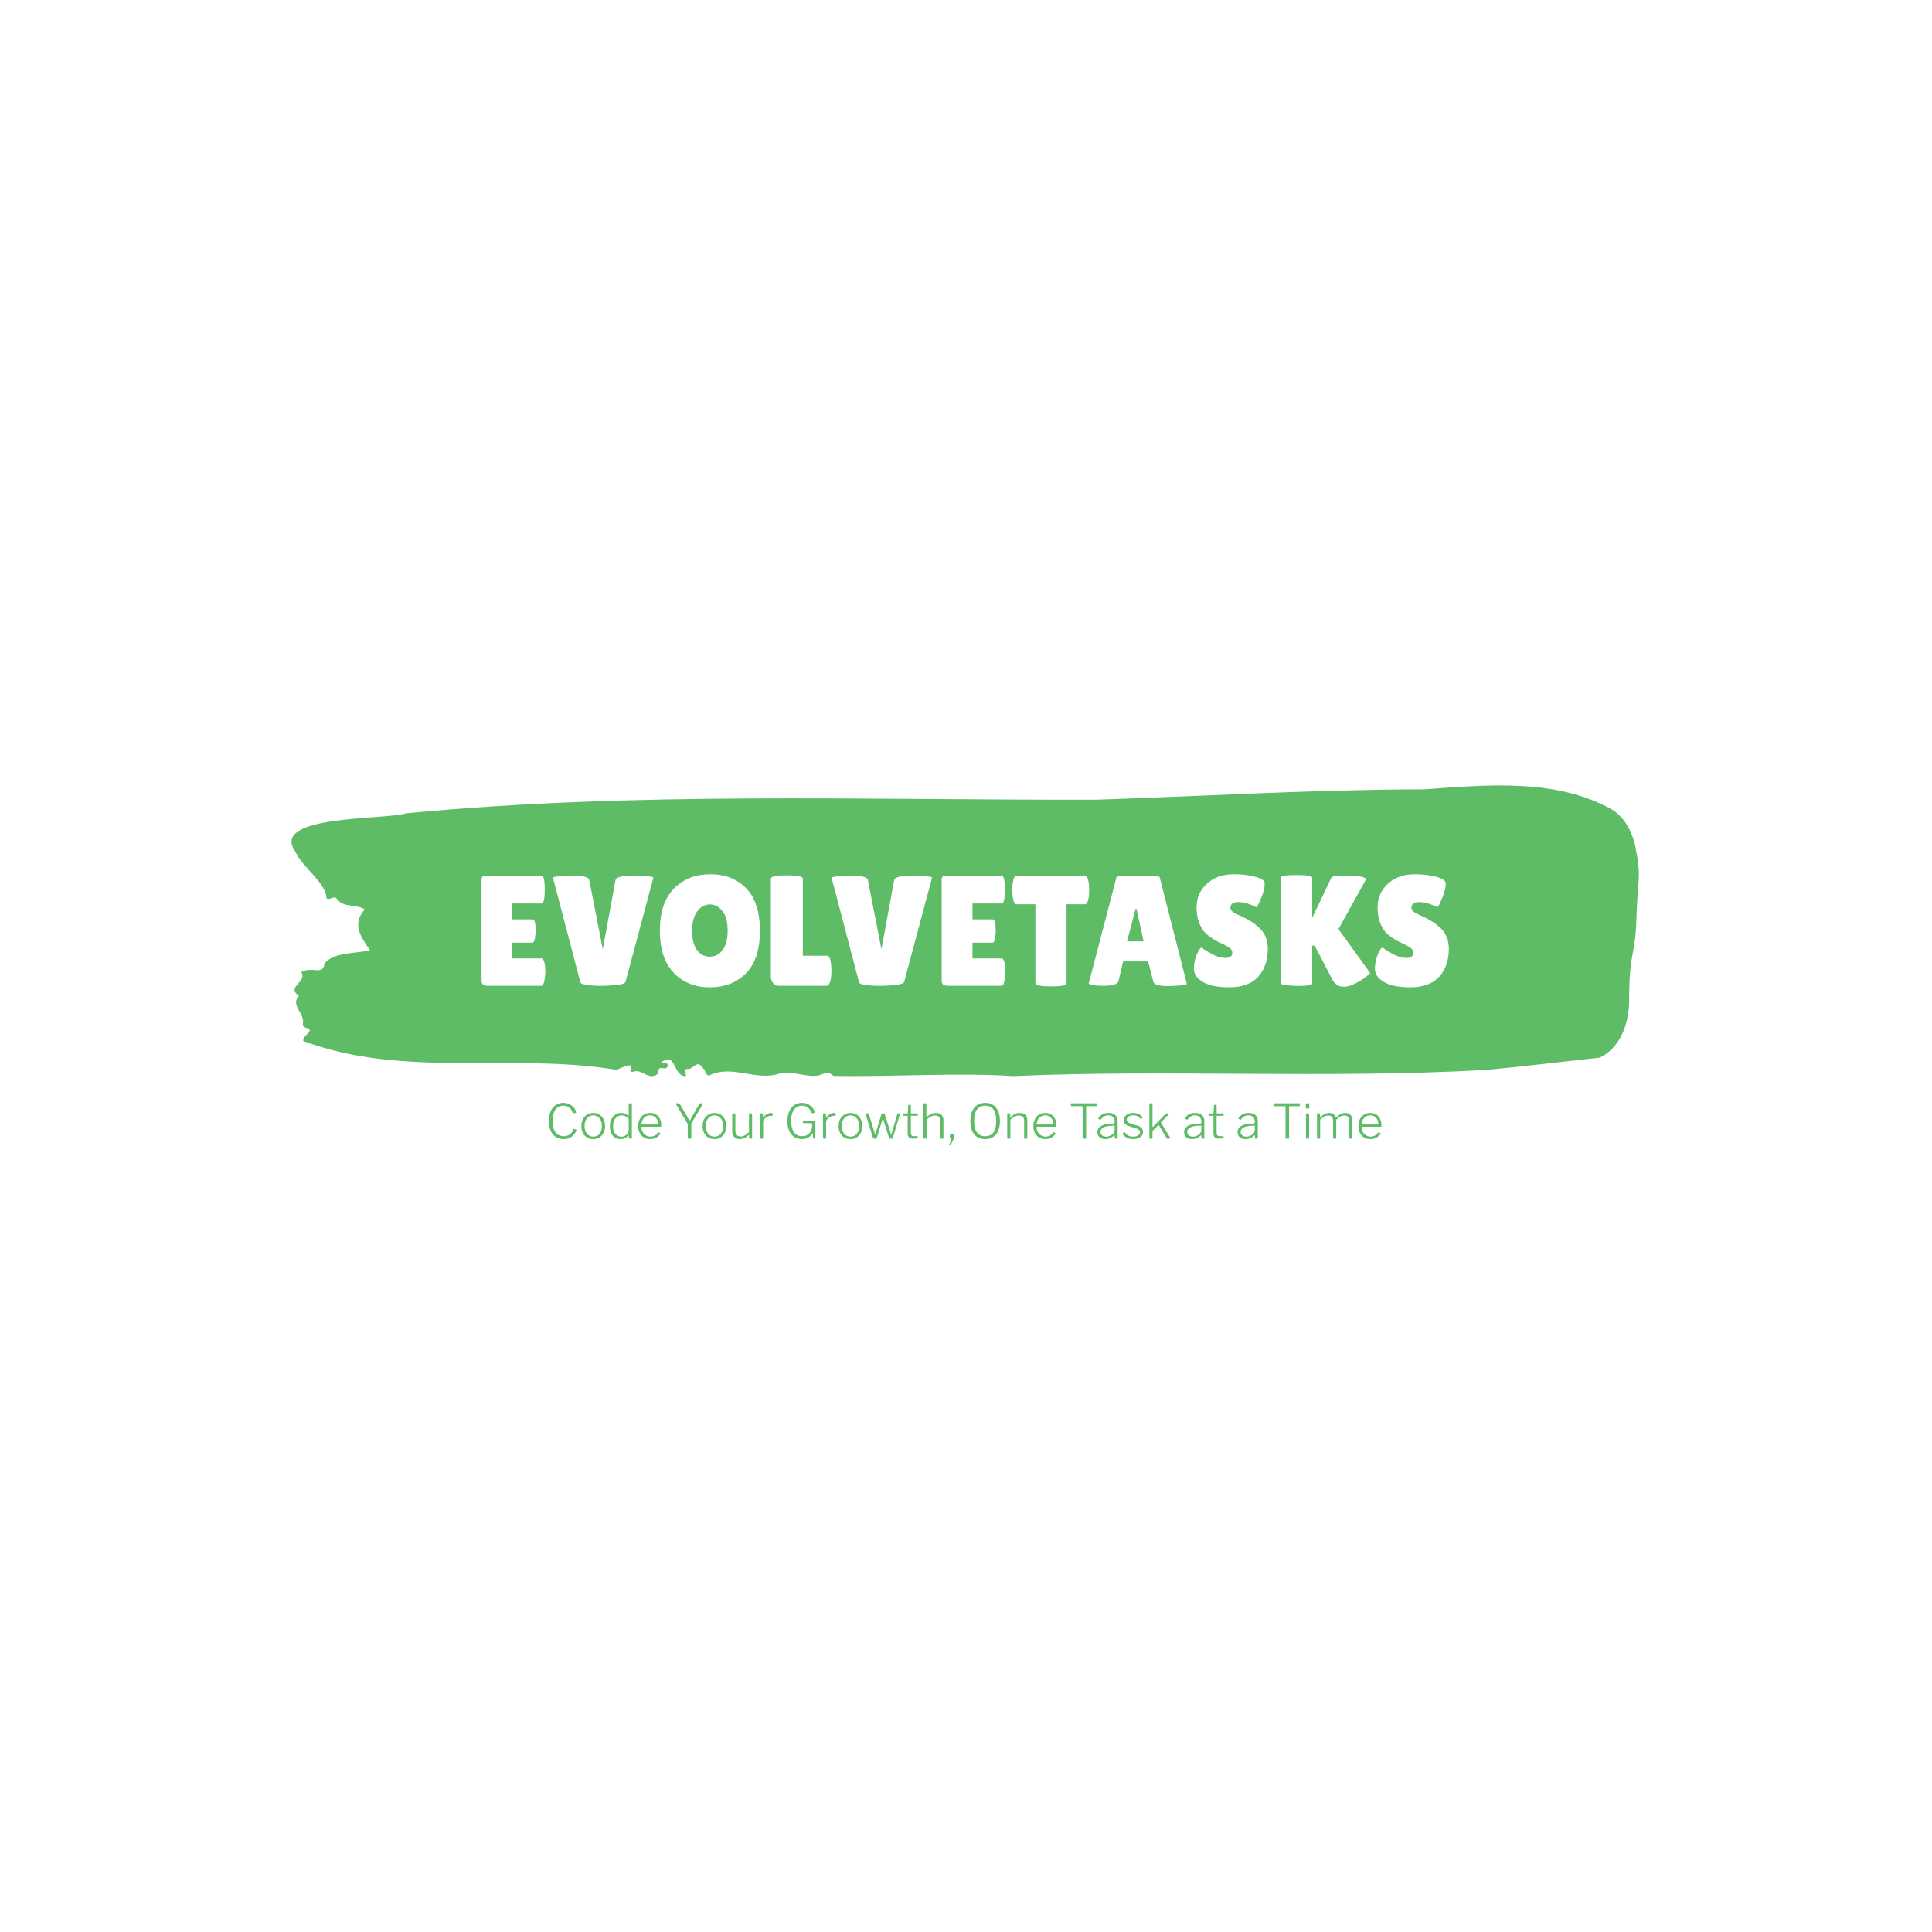 <svg xmlns="http://www.w3.org/2000/svg" version="1.1" xmlns:xlink="http://www.w3.org/1999/xlink" xmlns:svgjs="http://svgjs.dev/svgjs" width="1000" height="1000" viewBox="0 0 1000 1000"><rect width="1000" height="1000" fill="#ffffff"></rect><g transform="matrix(0.7,0,0,0.7,149.576,406.214)"><svg viewBox="0 0 396 106" data-background-color="#ffffff" preserveAspectRatio="xMidYMid meet" height="267" width="1000" xmlns="http://www.w3.org/2000/svg" xmlns:xlink="http://www.w3.org/1999/xlink"><g id="tight-bounds" transform="matrix(1,0,0,1,0.24,0.191)"><svg viewBox="0 0 395.52 105.618" height="105.618" width="395.52"><g><svg viewBox="0 0 395.52 105.618" height="105.618" width="395.52"><g><svg viewBox="0 0 395.52 105.618" height="105.618" width="395.52"><g id="textblocktransform"><svg viewBox="0 0 395.52 105.618" height="105.618" width="395.52" id="textblock"><g><svg viewBox="0 0 395.52 85.332" height="85.332" width="395.52"><path d="M394.594 18.302C392.735 9.445 387.435 6.982 387.435 6.982 371.165-2.141 350.86-0.175 332.619 1.136 300.414 1.19 268.339 3.138 236.208 4.183 168.767 4.343 100.749 1.721 33.643 8.187 27.339 10.171-6.54 8.577 1.121 19.436 3.129 23.953 10.456 28.967 10.232 33.112 11.236 33.838 12.631 32.173 13.226 33.218 15.309 36.035 18.711 34.706 21.501 36.371 17.614 40.818 20.403 44.52 23.062 48.4 18.377 49.41 12.371 48.931 9.675 52.279 9.396 54.706 7.89 54.246 6.235 54.139 5.026 54.069 2.59 54.334 2.999 55.096 4.394 57.7-1.594 59.206 2.162 61.757-0.422 64.52 3.948 66.912 3.353 69.906 3.278 70.508 3.687 71.022 4.338 71.164 7.22 71.925 3.018 73.413 3.464 75.025 33.029 86.044 65.104 78.427 95.394 83.493 103.259 79.95 97.346 84.751 100.489 84.007 102.943 83.139 104.728 86.735 107.499 84.698 107.927 84.113 107.276 82.731 108.8 82.997 109.6 83.139 110.307 83.103 110.418 82.289 110.586 81.066 109.117 81.828 108.726 81.19 112.947 77.966 111.906 85.637 115.866 85.318 115.68 84.379 114.528 83.033 116.889 83.21 119.232 81.863 119.306 80.747 121.389 83.777 121.463 84.432 121.835 84.893 122.43 85.212 128.938 81.917 135.409 86.381 142.233 84.893 146.417 83.263 150.433 85.778 154.672 85.158 156.16 84.662 157.666 83.777 159.098 85.265 176.632 85.584 195.319 84.255 211.943 85.318 256.364 83.334 303.835 86.133 350.674 83.511 361.719 82.501 373.192 81.066 383.958 79.915 383.958 79.915 392.679 76.761 392.679 62.59S394.538 50.189 394.817 38.905C395.096 27.62 396.398 27.16 394.538 18.302Z" opacity="1" fill="#5ebc67" data-fill-palette-color="tertiary"></path><g transform="matrix(1,0,0,1,55.768,26.069)"><svg width="283.983" viewBox="2.5 -35.45 307.53 35.95" height="33.195" data-palette-color="#ffffff"><path d="M12.3-21.1L18.75-21.1Q19.7-21.1 19.7-17.6L19.7-17.6Q19.7-16.55 19.48-15.13 19.25-13.7 18.65-13.7L18.65-13.7 12.3-13.7 12.3-8.7 21.5-8.7Q22.35-8.7 22.65-6.5L22.65-6.5Q22.8-5.55 22.8-4.48 22.8-3.4 22.5-1.7 22.2 0 21.5 0L21.5 0 4.4 0Q2.5 0 2.5-1.55L2.5-1.55 2.5-33.7Q2.5-35 3.65-35L3.65-35 21.55-35Q22.6-35 22.6-30.58 22.6-26.15 21.55-26.15L21.55-26.15 12.3-26.15 12.3-21.1ZM33.95-1.05L25.2-34.35Q25.2-34.6 27.37-34.83 29.55-35.05 30.95-35.05L30.95-35.05Q36.5-35.05 36.75-33.6L36.75-33.6 41.05-11.6 45.1-33.6Q45.4-35.05 51.3-35.05L51.3-35.05Q52.75-35.05 54.95-34.85 57.15-34.65 57.15-34.4L57.15-34.4 48.3-1.3Q48.1-0.5 45.35-0.25L45.35-0.25Q41.1 0.2 37.62-0.08 34.15-0.35 33.95-1.05L33.95-1.05ZM75.07 0.5Q68.05 0.5 63.62-4.1 59.2-8.7 59.2-17.53 59.2-26.35 63.67-30.9 68.15-35.45 75.22-35.45 82.3-35.45 86.65-30.98 91-26.5 91-17.43 91-8.35 86.55-3.93 82.1 0.5 75.07 0.5ZM75.1-25.85Q72.7-25.85 71.07-23.65 69.45-21.45 69.45-17.48 69.45-13.5 71-11.38 72.55-9.25 75.07-9.25 77.6-9.25 79.17-11.4 80.75-13.55 80.75-17.55 80.75-21.55 79.12-23.7 77.5-25.85 75.1-25.85ZM94.49-2.95L94.49-2.95 94.49-34.05Q94.49-35.1 99.57-35.1 104.64-35.1 104.64-34.05L104.64-34.05 104.64-9.55 112.34-9.55Q113.24-9.55 113.59-7.2L113.59-7.2Q113.74-6.05 113.74-4.85 113.74-3.65 113.59-2.4L113.59-2.4Q113.19 0 112.29 0L112.29 0 96.89 0Q95.79 0 95.14-0.9 94.49-1.8 94.49-2.95ZM122.54-1.05L113.79-34.35Q113.79-34.6 115.97-34.83 118.14-35.05 119.54-35.05L119.54-35.05Q125.09-35.05 125.34-33.6L125.34-33.6 129.64-11.6 133.69-33.6Q133.99-35.05 139.89-35.05L139.89-35.05Q141.34-35.05 143.54-34.85 145.74-34.65 145.74-34.4L145.74-34.4 136.89-1.3Q136.69-0.5 133.94-0.25L133.94-0.25Q129.69 0.2 126.22-0.08 122.74-0.35 122.54-1.05L122.54-1.05ZM158.59-21.1L165.04-21.1Q165.99-21.1 165.99-17.6L165.99-17.6Q165.99-16.55 165.76-15.13 165.54-13.7 164.94-13.7L164.94-13.7 158.59-13.7 158.59-8.7 167.79-8.7Q168.64-8.7 168.94-6.5L168.94-6.5Q169.09-5.55 169.09-4.48 169.09-3.4 168.79-1.7 168.49 0 167.79 0L167.79 0 150.69 0Q148.79 0 148.79-1.55L148.79-1.55 148.79-33.7Q148.79-35 149.94-35L149.94-35 167.84-35Q168.89-35 168.89-30.58 168.89-26.15 167.84-26.15L167.84-26.15 158.59-26.15 158.59-21.1ZM188.49-25.9L188.49-0.8Q188.49 0.2 183.54 0.2 178.59 0.2 178.59-0.8L178.59-0.8 178.59-25.9 172.59-25.9Q171.74-25.9 171.39-28.2L171.39-28.2Q171.24-29.3 171.24-30.45 171.24-31.6 171.39-32.7L171.39-32.7Q171.74-35 172.59-35L172.59-35 194.34-35Q195.19-35 195.54-32.7L195.54-32.7Q195.69-31.6 195.69-30.45 195.69-29.3 195.54-28.2L195.54-28.2Q195.19-25.9 194.34-25.9L194.34-25.9 188.49-25.9ZM220.78 0.1L220.78 0.1Q216.43 0.1 216.08-1.3L216.08-1.3 214.43-7.75 206.48-7.75 205.03-1.55Q204.73 0 200.23 0L200.23 0Q197.83 0 196.68-0.28 195.53-0.55 195.53-0.7L195.53-0.7 204.38-34.55Q204.38-34.95 211.23-34.95 218.08-34.95 218.08-34.55L218.08-34.55 226.73-0.65Q226.73-0.3 224.43-0.1 222.13 0.1 220.78 0.1ZM210.43-24.45L207.73-14.1 212.98-14.1 210.73-24.45 210.43-24.45ZM231.33-12.2L231.33-12.2Q232.28-11.45 234.61-10.15 236.93-8.85 239.06-8.85 241.18-8.85 241.18-10.5L241.18-10.5Q241.18-11.25 240.58-11.83 239.98-12.4 238.38-13.15 236.78-13.9 235.98-14.33 235.18-14.75 233.86-15.73 232.53-16.7 231.83-17.75L231.83-17.75Q229.83-20.6 229.83-25 229.83-29.4 233.11-32.43 236.38-35.45 241.68-35.45L241.68-35.45Q245.28-35.45 248.33-34.68 251.38-33.9 251.48-32.65L251.48-32.65Q251.48-32.5 251.48-32.35L251.48-32.35Q251.48-30.6 250.38-27.93 249.28-25.25 248.83-24.95L248.83-24.95Q245.63-26.6 243.11-26.6 240.58-26.6 240.58-24.8L240.58-24.8Q240.58-23.7 242.43-22.85L242.43-22.85Q242.83-22.65 243.58-22.3 244.33-21.95 245.31-21.48 246.28-21 247.41-20.28 248.53-19.55 249.83-18.35L249.83-18.35Q252.48-15.85 252.48-11.75L252.48-11.75Q252.48-6.4 249.53-3 246.58 0.4 240.43 0.5L240.43 0.5Q237.43 0.5 235.01 0 232.58-0.5 230.78-1.95 228.98-3.4 228.98-5.45 228.98-7.5 229.73-9.53 230.48-11.55 231.33-12.2ZM266.58-12.75L266.58-0.7Q266.58 0.05 261.88 0.05L261.88 0.05 259.08-0.1Q256.58-0.3 256.58-0.8L256.58-0.8 256.58-34.35Q256.58-35.2 261.58-35.2 266.58-35.2 266.58-34.35L266.58-34.35 266.58-21.55 272.68-34.35Q273.03-35.05 276.68-35.05L276.68-35.05Q283.33-35.05 283.68-33.9L283.68-33.9Q283.68-33.8 283.63-33.7L283.63-33.7 274.93-18 285.03-4.05Q285.03-3.95 284.08-3.2L284.08-3.2Q281.78-1.2 278.68-0.05L278.68-0.05Q277.73 0.3 276.78 0.3L276.78 0.3 275.58 0.2Q273.98-0.2 273.08-1.85L273.08-1.85 267.38-12.75 266.58-12.75ZM288.88-12.2L288.88-12.2Q289.83-11.45 292.15-10.15 294.48-8.85 296.6-8.85 298.73-8.85 298.73-10.5L298.73-10.5Q298.73-11.25 298.13-11.83 297.53-12.4 295.93-13.15 294.33-13.9 293.53-14.33 292.73-14.75 291.4-15.73 290.08-16.7 289.38-17.75L289.38-17.75Q287.38-20.6 287.38-25 287.38-29.4 290.65-32.43 293.93-35.45 299.23-35.45L299.23-35.45Q302.83-35.45 305.88-34.68 308.93-33.9 309.03-32.65L309.03-32.65Q309.03-32.5 309.03-32.35L309.03-32.35Q309.03-30.6 307.93-27.93 306.83-25.25 306.38-24.95L306.38-24.95Q303.18-26.6 300.65-26.6 298.13-26.6 298.13-24.8L298.13-24.8Q298.13-23.7 299.98-22.85L299.98-22.85Q300.38-22.65 301.13-22.3 301.88-21.95 302.85-21.48 303.83-21 304.95-20.28 306.08-19.55 307.38-18.35L307.38-18.35Q310.03-15.85 310.03-11.75L310.03-11.75Q310.03-6.4 307.08-3 304.13 0.4 297.98 0.5L297.98 0.5Q294.98 0.5 292.55 0 290.13-0.5 288.33-1.95 286.53-3.4 286.53-5.45 286.53-7.5 287.28-9.53 288.03-11.55 288.88-12.2Z" opacity="1" transform="matrix(1,0,0,1,0,0)" fill="#ffffff" class="wordmark-text-0" data-fill-palette-color="quaternary" id="text-0"></path></svg></g></svg></g><g transform="matrix(1,0,0,1,75.544,93.169)"><svg viewBox="0 0 244.431 12.449" height="12.449" width="244.431"><g transform="matrix(1,0,0,1,0,0)"><svg width="244.431" viewBox="3.5 -37.6 874.61 44.55" height="12.449" data-palette-color="#5ebc67"><path d="M18.85-37.6L18.85-37.6Q21.25-37.6 23.53-36.8 25.8-36 27.63-34.6 29.45-33.2 30.63-31.38 31.8-29.55 32.05-27.5L32.05-27.5Q32.1-27.2 32.05-27.08 32-26.95 31.7-26.95L31.7-26.95 28.8-26.7Q28.6-26.65 28.5-26.78 28.4-26.9 28.35-27.15L28.35-27.15Q27.55-30.45 25.05-32.52 22.55-34.6 18.95-34.6L18.95-34.6Q13.4-34.6 10.43-30.53 7.45-26.45 7.45-18.45L7.45-18.45Q7.45-10.7 10.4-6.65 13.35-2.6 19.3-2.6L19.3-2.6Q22.95-2.6 25.4-4.38 27.85-6.15 29.35-10L29.35-10Q29.45-10.2 29.8-10.15L29.8-10.15 32.25-9.5Q32.35-9.45 32.43-9.35 32.5-9.25 32.45-8.95L32.45-8.95Q32-7.45 31.15-6.05 30.3-4.65 29.1-3.45 27.9-2.25 26.35-1.35 24.8-0.45 22.98 0.03 21.15 0.5 19.05 0.5L19.05 0.5Q14.2 0.5 10.7-1.78 7.2-4.05 5.35-8.3 3.5-12.55 3.5-18.5L3.5-18.5Q3.5-24.5 5.35-28.78 7.2-33.05 10.63-35.33 14.05-37.6 18.85-37.6L18.85-37.6ZM50.05 0.5L50.05 0.5Q46.35 0.5 43.52-1.23 40.7-2.95 39.15-6.03 37.6-9.1 37.6-13.1L37.6-13.1Q37.6-17.2 39.17-20.33 40.75-23.45 43.57-25.23 46.4-27 50.1-27L50.1-27Q53.85-27 56.62-25.25 59.4-23.5 60.95-20.38 62.5-17.25 62.5-13.2L62.5-13.2Q62.5-9.15 60.92-6.08 59.35-3 56.57-1.25 53.8 0.5 50.05 0.5L50.05 0.5ZM50.15-2.15L50.15-2.15Q52.95-2.15 54.95-3.5 56.95-4.85 58.02-7.35 59.1-9.85 59.1-13.2L59.1-13.2Q59.1-16.6 58-19.13 56.9-21.65 54.87-23.03 52.85-24.4 50.1-24.4L50.1-24.4Q47.35-24.4 45.3-23.03 43.25-21.65 42.12-19.13 41-16.6 41-13.2L41-13.2Q41-9.85 42.12-7.35 43.25-4.85 45.3-3.5 47.35-2.15 50.15-2.15L50.15-2.15ZM88.09 0L88.09 0Q87.8 0 87.62-0.18 87.45-0.35 87.45-0.65L87.45-0.65 87.45-2.95Q87.45-3.35 87.3-3.4 87.15-3.45 86.84-3.15L86.84-3.15Q86.34-2.65 85.34-1.78 84.34-0.9 82.75-0.2 81.15 0.5 78.84 0.5L78.84 0.5Q75.7 0.5 73.15-0.98 70.59-2.45 69.07-5.43 67.55-8.4 67.55-12.8L67.55-12.8Q67.55-17.05 69.05-20.23 70.55-23.4 73.25-25.2 75.95-27 79.45-27L79.45-27Q82.05-27 83.72-26.15 85.4-25.3 86.59-24.3L86.59-24.3Q87.05-23.95 87.2-24.05 87.34-24.15 87.34-24.65L87.34-24.65 87.34-36.5Q87.34-37.1 87.9-37.1L87.9-37.1 90.15-37.1Q90.65-37.1 90.65-36.55L90.65-36.55 90.65-0.7Q90.65-0.3 90.5-0.15 90.34 0 89.95 0L89.95 0 88.09 0ZM87.34-20.9L87.34-20.9Q85.65-22.55 83.92-23.48 82.2-24.4 80.09-24.4L80.09-24.4Q77.45-24.4 75.37-23.08 73.3-21.75 72.12-19.2 70.95-16.65 70.95-13L70.95-13Q70.95-9.2 72.17-6.78 73.4-4.35 75.4-3.2 77.4-2.05 79.75-2.05L79.75-2.05Q81.9-2.05 83.62-3.1 85.34-4.15 86.34-5.65 87.34-7.15 87.34-8.55L87.34-8.55 87.34-20.9ZM100.74-11.75L100.74-11.75Q100.74-9.2 101.99-7 103.24-4.8 105.32-3.48 107.39-2.15 109.99-2.15L109.99-2.15Q112.74-2.15 114.77-3.25 116.79-4.35 118.19-6.5L118.19-6.5Q118.34-6.75 118.49-6.78 118.64-6.8 118.84-6.7L118.84-6.7 120.54-5.75Q120.94-5.55 120.59-5.15L120.59-5.15Q119.34-3.25 117.77-2 116.19-0.75 114.19-0.13 112.19 0.5 109.79 0.5L109.79 0.5Q106.09 0.5 103.29-1.2 100.49-2.9 98.89-5.98 97.29-9.05 97.29-13L97.29-13Q97.29-17.4 98.94-20.5 100.59-23.6 103.39-25.3 106.19-27 109.74-27L109.74-27Q113.34-27 115.99-25.4 118.64-23.8 120.09-20.8 121.54-17.8 121.54-13.55L121.54-13.55Q121.54-13.2 121.47-12.85 121.39-12.5 120.84-12.5L120.84-12.5 101.09-12.5Q100.94-12.5 100.84-12.28 100.74-12.05 100.74-11.75L100.74-11.75ZM100.79-14.85L117.34-14.85Q117.89-14.85 118.04-15 118.19-15.15 118.19-15.55L118.19-15.55Q118.19-17.95 117.17-19.98 116.14-22 114.27-23.23 112.39-24.45 109.79-24.45L109.79-24.45Q106.84-24.45 104.84-23.03 102.84-21.6 101.82-19.4 100.79-17.2 100.79-14.85L100.79-14.85ZM164.94-37.1L164.94-37.1Q165.24-37.1 165.34-36.93 165.44-36.75 165.29-36.45L165.29-36.45 153.39-16.4Q153.19-16.15 153.16-15.9 153.14-15.65 153.14-15.05L153.14-15.05 153.14-0.8Q153.14 0 152.24 0L152.24 0 150.09 0Q149.64 0 149.49-0.18 149.34-0.35 149.34-0.65L149.34-0.65 149.34-14.7Q149.34-15.15 149.26-15.38 149.19-15.6 149.04-15.9L149.04-15.9 136.89-36.35Q136.74-36.7 136.86-36.9 136.99-37.1 137.39-37.1L137.39-37.1 139.99-37.1Q140.39-37.1 140.56-36.98 140.74-36.85 140.94-36.55L140.94-36.55 150.74-19.8Q151.04-19.2 151.31-19.2 151.59-19.2 151.89-19.7L151.89-19.7 161.59-36.55Q161.84-36.9 161.99-37 162.14-37.1 162.54-37.1L162.54-37.1 164.94-37.1ZM177.38 0.5L177.38 0.5Q173.69 0.5 170.86-1.23 168.03-2.95 166.49-6.03 164.94-9.1 164.94-13.1L164.94-13.1Q164.94-17.2 166.51-20.33 168.09-23.45 170.91-25.23 173.74-27 177.44-27L177.44-27Q181.19-27 183.96-25.25 186.74-23.5 188.28-20.38 189.84-17.25 189.84-13.2L189.84-13.2Q189.84-9.15 188.26-6.08 186.69-3 183.91-1.25 181.13 0.5 177.38 0.5L177.38 0.5ZM177.49-2.15L177.49-2.15Q180.28-2.15 182.28-3.5 184.28-4.85 185.36-7.35 186.44-9.85 186.44-13.2L186.44-13.2Q186.44-16.6 185.34-19.13 184.24-21.65 182.21-23.03 180.19-24.4 177.44-24.4L177.44-24.4Q174.69-24.4 172.63-23.03 170.59-21.65 169.46-19.13 168.34-16.6 168.34-13.2L168.34-13.2Q168.34-9.85 169.46-7.35 170.59-4.85 172.63-3.5 174.69-2.15 177.49-2.15L177.49-2.15ZM204.93-2.25L204.93-2.25Q207.28-2.25 209.41-3.5 211.53-4.75 213.68-6.95L213.68-6.95 213.68-25.9Q213.68-26.5 214.33-26.5L214.33-26.5 216.43-26.5Q216.98-26.5 216.98-25.9L216.98-25.9 216.98-0.55Q216.98 0 216.48 0L216.48 0 214.33 0Q213.83 0 213.83-0.5L213.83-0.5 213.83-3.55Q213.83-3.8 213.73-3.85 213.63-3.9 213.38-3.7L213.38-3.7Q210.48-1.25 208.36-0.38 206.23 0.5 204.18 0.5L204.18 0.5Q201.88 0.5 200.06-0.43 198.23-1.35 197.16-3.08 196.08-4.8 196.08-7L196.08-7 196.08-25.85Q196.08-26.5 196.73-26.5L196.73-26.5 198.83-26.5Q199.38-26.5 199.38-25.9L199.38-25.9 199.38-8.1Q199.38-5.5 200.86-3.88 202.33-2.25 204.93-2.25L204.93-2.25ZM225.88 0L225.88 0Q225.58 0 225.43-0.15 225.28-0.3 225.28-0.6L225.28-0.6 225.28-25.95Q225.28-26.5 225.78-26.5L225.78-26.5 227.93-26.5Q228.38-26.5 228.38-26L228.38-26 228.38-22.7Q228.38-22.45 228.53-22.4 228.68-22.35 228.88-22.55L228.88-22.55Q230.23-24.15 231.53-25.13 232.83-26.1 234.11-26.55 235.38-27 236.68-27L236.68-27Q238.48-27 238.48-26.4L238.48-26.4 238.48-24.1Q238.48-23.7 238.08-23.75L238.08-23.75Q237.73-23.8 237.26-23.85 236.78-23.9 236.13-23.9L236.13-23.9Q234.98-23.9 233.68-23.38 232.38-22.85 231.23-21.95 230.08-21.05 229.33-19.95 228.58-18.85 228.58-17.7L228.58-17.7 228.58-0.6Q228.58 0 227.93 0L227.93 0 225.88 0ZM269.28 0.5L269.28 0.5Q264.58 0.5 261.15-1.75 257.73-4 255.9-8.22 254.08-12.45 254.08-18.4L254.08-18.4Q254.08-24.5 255.98-28.8 257.88-33.1 261.33-35.35 264.78-37.6 269.43-37.6L269.43-37.6Q272.78-37.6 275.63-36.23 278.48-34.85 280.38-32.6 282.28-30.35 282.63-27.75L282.63-27.75Q282.68-27.45 282.63-27.33 282.58-27.2 282.33-27.1L282.33-27.1 279.48-26.65Q279.28-26.6 279.18-26.7 279.08-26.8 279.03-27.05L279.03-27.05Q278.63-29.2 277.3-30.9 275.98-32.6 273.95-33.6 271.93-34.6 269.38-34.6L269.38-34.6Q265.73-34.6 263.2-32.75 260.68-30.9 259.35-27.35 258.03-23.8 258.03-18.7L258.03-18.7Q258.03-13.35 259.33-9.75 260.63-6.15 263.2-4.35 265.78-2.55 269.48-2.55L269.48-2.55Q272.08-2.55 274.05-3.45 276.03-4.35 277.3-5.85 278.58-7.35 279.25-9.1 279.93-10.85 279.98-12.45L279.98-12.45 279.98-15.8Q280.03-16.3 279.48-16.3L279.48-16.3 270.78-16.3Q270.53-16.3 270.43-16.4 270.33-16.5 270.33-16.7L270.33-16.7 270.33-18.45Q270.33-18.85 270.68-18.85L270.68-18.85 282.88-18.85Q283.13-18.85 283.28-18.7 283.43-18.55 283.43-18.35L283.43-18.35 283.43-0.6Q283.43-0.25 283.28-0.13 283.13 0 282.88 0L282.88 0 281.83 0Q281.53 0 281.3-0.08 281.08-0.15 281.03-0.55L281.03-0.55 280.73-5.45Q280.68-5.7 280.55-5.7 280.43-5.7 280.28-5.45L280.28-5.45Q279.33-3.8 277.83-2.45 276.33-1.1 274.23-0.3 272.13 0.5 269.28 0.5L269.28 0.5ZM292.07 0L292.07 0Q291.77 0 291.62-0.15 291.47-0.3 291.47-0.6L291.47-0.6 291.47-25.95Q291.47-26.5 291.97-26.5L291.97-26.5 294.12-26.5Q294.57-26.5 294.57-26L294.57-26 294.57-22.7Q294.57-22.45 294.72-22.4 294.87-22.35 295.07-22.55L295.07-22.55Q296.42-24.15 297.72-25.13 299.02-26.1 300.3-26.55 301.57-27 302.87-27L302.87-27Q304.67-27 304.67-26.4L304.67-26.4 304.67-24.1Q304.67-23.7 304.27-23.75L304.27-23.75Q303.92-23.8 303.45-23.85 302.97-23.9 302.32-23.9L302.32-23.9Q301.17-23.9 299.87-23.38 298.57-22.85 297.42-21.95 296.27-21.05 295.52-19.95 294.77-18.85 294.77-17.7L294.77-17.7 294.77-0.6Q294.77 0 294.12 0L294.12 0 292.07 0ZM320.27 0.5L320.27 0.5Q316.57 0.5 313.75-1.23 310.92-2.95 309.37-6.03 307.82-9.1 307.82-13.1L307.82-13.1Q307.82-17.2 309.4-20.33 310.97-23.45 313.8-25.23 316.62-27 320.32-27L320.32-27Q324.07-27 326.85-25.25 329.62-23.5 331.17-20.38 332.72-17.25 332.72-13.2L332.72-13.2Q332.72-9.15 331.15-6.08 329.57-3 326.8-1.25 324.02 0.5 320.27 0.5L320.27 0.5ZM320.37-2.15L320.37-2.15Q323.17-2.15 325.17-3.5 327.17-4.85 328.25-7.35 329.32-9.85 329.32-13.2L329.32-13.2Q329.32-16.6 328.22-19.13 327.12-21.65 325.1-23.03 323.07-24.4 320.32-24.4L320.32-24.4Q317.57-24.4 315.52-23.03 313.47-21.65 312.35-19.13 311.22-16.6 311.22-13.2L311.22-13.2Q311.22-9.85 312.35-7.35 313.47-4.85 315.52-3.5 317.57-2.15 320.37-2.15L320.37-2.15ZM371.87-26.5L371.87-26.5Q372.17-26.5 372.29-26.33 372.42-26.15 372.32-25.9L372.32-25.9 364.77-0.6Q364.72-0.25 364.49-0.13 364.27 0 363.87 0L363.87 0 361.92 0Q361.12 0 360.92-0.6L360.92-0.6 354.57-20.55Q354.37-21 354.24-21 354.12-21 354.02-20.55L354.02-20.55 347.97-0.6Q347.92-0.25 347.72-0.13 347.52 0 347.12 0L347.12 0 345.02 0Q344.22 0 344.02-0.6L344.02-0.6 336.17-25.85Q336.07-26.15 336.19-26.33 336.32-26.5 336.67-26.5L336.67-26.5 338.87-26.5Q339.17-26.5 339.34-26.4 339.52-26.3 339.57-26L339.57-26 345.97-5.2Q346.12-4.7 346.32-4.73 346.52-4.75 346.67-5.25L346.67-5.25 352.97-26.1Q353.07-26.3 353.22-26.4 353.37-26.5 353.62-26.5L353.62-26.5 355.47-26.5Q355.72-26.5 355.92-26.4 356.12-26.3 356.17-26L356.17-26 362.77-5.2Q362.92-4.7 363.12-4.73 363.32-4.75 363.47-5.25L363.47-5.25 369.57-26.05Q369.67-26.3 369.87-26.4 370.07-26.5 370.32-26.5L370.32-26.5 371.87-26.5ZM390.67-23.95L384.12-23.95Q383.72-23.95 383.72-23.55L383.72-23.55 383.72-6.75Q383.72-4.2 384.52-3.4 385.32-2.6 386.87-2.6L386.87-2.6 390.52-2.6Q390.77-2.6 390.89-2.48 391.02-2.35 391.02-2.1L391.02-2.1 391.02-0.75Q391.02-0.35 390.52-0.2L390.52-0.2Q390.07-0.15 389.19-0.1 388.32-0.05 387.47-0.03 386.62 0 386.17 0L386.17 0Q383.07 0 381.74-1.43 380.42-2.85 380.42-6.05L380.42-6.05 380.42-23.5Q380.42-23.95 379.97-23.95L379.97-23.95 375.72-23.95Q375.27-23.95 375.27-24.35L375.27-24.35 375.27-26.1Q375.27-26.5 375.67-26.5L375.67-26.5 380.12-26.5Q380.42-26.5 380.47-26.9L380.47-26.9 380.97-34.9Q380.97-35.5 381.42-35.5L381.42-35.5 383.22-35.5Q383.77-35.5 383.77-34.85L383.77-34.85 383.77-26.9Q383.77-26.5 384.12-26.5L384.12-26.5 390.72-26.5Q391.12-26.5 391.12-26.1L391.12-26.1 391.12-24.35Q391.12-23.95 390.67-23.95L390.67-23.95ZM397.51 0L397.51 0Q396.91 0 396.91-0.6L396.91-0.6 396.91-36.55Q396.91-37.1 397.41-37.1L397.41-37.1 399.56-37.1Q400.06-37.1 400.06-36.6L400.06-36.6 400.06-23.1Q400.06-22.85 400.19-22.8 400.31-22.75 400.51-22.95L400.51-22.95Q402.31-24.3 403.79-25.2 405.26-26.1 406.74-26.55 408.21-27 409.91-27L409.91-27Q413.86-27 415.91-24.95 417.96-22.9 417.96-19.5L417.96-19.5 417.96-0.65Q417.96 0 417.36 0L417.36 0 415.26 0Q414.96 0 414.81-0.15 414.66-0.3 414.66-0.6L414.66-0.6 414.66-18.65Q414.66-21.3 413.34-22.78 412.01-24.25 409.11-24.25L409.11-24.25Q407.51-24.25 406.14-23.78 404.76-23.3 403.36-22.38 401.96-21.45 400.21-20L400.21-20 400.21-0.6Q400.21 0 399.56 0L399.56 0 397.51 0ZM424.36 6.95L424.36 6.95Q424.16 6.95 424.09 6.78 424.01 6.6 424.11 6.35L424.11 6.35 426.31 0.7Q426.61 0 425.91 0L425.91 0 425.36 0Q424.81 0 424.81-0.5L424.81-0.5 424.81-4.5Q424.81-4.9 425.21-4.9L425.21-4.9 428.71-4.9Q429.11-4.9 429.11-4.5L429.11-4.5 429.11-0.95Q429.11-0.6 428.96-0.3L428.96-0.3 425.66 6.5Q425.56 6.75 425.34 6.85 425.11 6.95 424.81 6.95L424.81 6.95 424.36 6.95ZM461.81 0.5L461.81 0.5Q456.96 0.5 453.48-1.68 450.01-3.85 448.13-8.08 446.26-12.3 446.26-18.35L446.26-18.35Q446.26-24.55 448.16-28.85 450.06-33.15 453.56-35.38 457.06-37.6 461.86-37.6L461.86-37.6Q466.66-37.6 470.11-35.38 473.56-33.15 475.43-28.9 477.31-24.65 477.31-18.45L477.31-18.45Q477.31-12.35 475.46-8.13 473.61-3.9 470.11-1.7 466.61 0.5 461.81 0.5L461.81 0.5ZM461.91-2.55L461.91-2.55Q467.61-2.55 470.48-6.45 473.36-10.35 473.36-18.45L473.36-18.45Q473.36-26.65 470.43-30.63 467.51-34.6 461.86-34.6L461.86-34.6Q456.11-34.6 453.16-30.6 450.21-26.6 450.21-18.45L450.21-18.45Q450.21-10.35 453.18-6.45 456.16-2.55 461.91-2.55L461.91-2.55ZM485.6 0L485.6 0Q485 0 485-0.6L485-0.6 485-25.95Q485-26.5 485.5-26.5L485.5-26.5 487.65-26.5Q488.15-26.5 488.15-26L488.15-26 488.15-23.05Q488.15-22.8 488.28-22.73 488.4-22.65 488.6-22.9L488.6-22.9Q490.35-24.2 491.8-25.13 493.25-26.05 494.75-26.53 496.25-27 498-27L498-27Q501.95-27 504-24.93 506.05-22.85 506.05-19.55L506.05-19.55 506.05-0.65Q506.05 0 505.45 0L505.45 0 503.35 0Q503.05 0 502.9-0.15 502.75-0.3 502.75-0.6L502.75-0.6 502.75-18.65Q502.75-21.3 501.43-22.78 500.1-24.25 497.2-24.25L497.2-24.25Q495.6-24.25 494.23-23.78 492.85-23.3 491.45-22.38 490.05-21.45 488.3-20L488.3-20 488.3-0.6Q488.3 0 487.65 0L487.65 0 485.6 0ZM515.85-11.75L515.85-11.75Q515.85-9.2 517.1-7 518.35-4.8 520.43-3.48 522.5-2.15 525.1-2.15L525.1-2.15Q527.85-2.15 529.88-3.25 531.9-4.35 533.3-6.5L533.3-6.5Q533.45-6.75 533.6-6.78 533.75-6.8 533.95-6.7L533.95-6.7 535.65-5.75Q536.05-5.55 535.7-5.15L535.7-5.15Q534.45-3.25 532.88-2 531.3-0.75 529.3-0.13 527.3 0.5 524.9 0.5L524.9 0.5Q521.2 0.5 518.4-1.2 515.6-2.9 514-5.98 512.4-9.05 512.4-13L512.4-13Q512.4-17.4 514.05-20.5 515.7-23.6 518.5-25.3 521.3-27 524.85-27L524.85-27Q528.45-27 531.1-25.4 533.75-23.8 535.2-20.8 536.65-17.8 536.65-13.55L536.65-13.55Q536.65-13.2 536.58-12.85 536.5-12.5 535.95-12.5L535.95-12.5 516.2-12.5Q516.05-12.5 515.95-12.28 515.85-12.05 515.85-11.75L515.85-11.75ZM515.9-14.85L532.45-14.85Q533-14.85 533.15-15 533.3-15.15 533.3-15.55L533.3-15.55Q533.3-17.95 532.28-19.98 531.25-22 529.38-23.23 527.5-24.45 524.9-24.45L524.9-24.45Q521.95-24.45 519.95-23.03 517.95-21.6 516.93-19.4 515.9-17.2 515.9-14.85L515.9-14.85ZM551.9-34.55L551.9-36.6Q551.9-36.85 552-36.98 552.1-37.1 552.4-37.1L552.4-37.1 578.8-37.1Q579.1-37.1 579.2-36.98 579.3-36.85 579.3-36.6L579.3-36.6 579.3-34.55Q579.3-34.1 578.8-34.1L578.8-34.1 568.45-34.1Q567.9-34.1 567.9-33.65L567.9-33.65 567.9-0.6Q567.9 0 567.4 0L567.4 0 564.7 0Q564.15 0 564.15-0.6L564.15-0.6 564.15-33.65Q564.15-34.1 563.65-34.1L563.65-34.1 552.4-34.1Q551.9-34.1 551.9-34.55L551.9-34.55ZM597.24-3.35L597.24-3.35Q595.29-1.45 593.04-0.48 590.79 0.5 588.09 0.5L588.09 0.5Q584.19 0.5 581.94-1.48 579.69-3.45 579.69-6.75L579.69-6.75Q579.69-9.35 581.14-11.23 582.59-13.1 585.44-14.2 588.29-15.3 592.49-15.6L592.49-15.6 596.94-15.95Q597.34-16 597.57-16.18 597.79-16.35 597.79-16.7L597.79-16.7 597.79-18.15Q597.79-21.05 595.97-22.75 594.14-24.45 591.09-24.45L591.09-24.45Q588.74-24.45 586.84-23.38 584.94-22.3 583.39-20.2L583.39-20.2Q583.24-20 583.12-19.93 582.99-19.85 582.74-19.95L582.74-19.95 580.69-20.8Q580.54-20.9 580.49-21.03 580.44-21.15 580.64-21.45L580.64-21.45Q582.19-23.95 584.82-25.48 587.44-27 591.24-27L591.24-27Q594.39-27 596.57-25.98 598.74-24.95 599.87-23 600.99-21.05 600.99-18.4L600.99-18.4 600.99-0.65Q600.99-0.25 600.87-0.13 600.74 0 600.39 0L600.39 0 598.54 0Q598.24 0 598.09-0.18 597.94-0.35 597.94-0.65L597.94-0.65 597.84-3.25Q597.74-3.95 597.24-3.35L597.24-3.35ZM597.79-12.95L597.79-12.95Q597.79-13.8 597.09-13.7L597.09-13.7 593.34-13.4Q590.74-13.25 588.82-12.75 586.89-12.25 585.59-11.45 584.29-10.65 583.64-9.58 582.99-8.5 582.99-7.1L582.99-7.1Q582.99-4.75 584.64-3.43 586.29-2.1 589.09-2.1L589.09-2.1Q590.79-2.1 592.39-2.73 593.99-3.35 595.24-4.3L595.24-4.3Q596.44-5.35 597.12-6.45 597.79-7.55 597.79-8.55L597.79-8.55 597.79-12.95ZM624.74-20.9L624.74-20.9Q623.64-22.5 621.76-23.48 619.89-24.45 617.29-24.45L617.29-24.45Q614.39-24.45 612.46-23.23 610.54-22 610.54-19.85L610.54-19.85Q610.54-18.7 611.41-17.68 612.29-16.65 614.94-15.8L614.94-15.8 621.44-13.8Q624.69-12.85 626.19-11.13 627.69-9.4 627.69-7.1L627.69-7.1Q627.69-4.85 626.31-3.15 624.94-1.45 622.54-0.48 620.14 0.5 617.14 0.5L617.14 0.5Q613.34 0.5 610.41-1.05 607.49-2.6 606.24-5.05L606.24-5.05Q606.14-5.25 606.14-5.4 606.14-5.55 606.34-5.7L606.34-5.7 607.94-6.65Q608.14-6.75 608.31-6.73 608.49-6.7 608.59-6.55L608.59-6.55Q609.44-5.2 610.64-4.2 611.84-3.2 613.46-2.65 615.09-2.1 617.19-2.1L617.19-2.1Q619.24-2.1 620.89-2.68 622.54-3.25 623.51-4.3 624.49-5.35 624.49-6.75L624.49-6.75Q624.49-8.25 623.26-9.33 622.04-10.4 619.14-11.2L619.14-11.2 614.04-12.7Q610.24-13.8 608.81-15.48 607.39-17.15 607.39-19.25L607.39-19.25Q607.39-21.6 608.66-23.33 609.94-25.05 612.19-26.03 614.44-27 617.34-27L617.34-27Q620.59-27 623.14-25.75 625.69-24.5 627.09-22.35L627.09-22.35Q627.24-22.2 627.24-22.05 627.24-21.9 627.04-21.8L627.04-21.8 625.34-20.8Q625.19-20.75 625.04-20.75 624.89-20.75 624.74-20.9L624.74-20.9ZM656.24-0.75L656.24-0.75Q656.44-0.4 656.36-0.2 656.29 0 655.89 0L655.89 0 653.19 0Q652.94 0 652.74-0.13 652.54-0.25 652.44-0.5L652.44-0.5 644.19-14.15Q644.14-14.3 644.04-14.35 643.94-14.4 643.69-14.15L643.69-14.15 637.94-8.35Q637.74-8.15 637.66-7.95 637.59-7.75 637.59-7.4L637.59-7.4 637.59-0.75Q637.59-0.3 637.44-0.15 637.29 0 636.84 0L636.84 0 634.99 0Q634.54 0 634.41-0.13 634.29-0.25 634.29-0.6L634.29-0.6 634.29-36.5Q634.29-37.1 634.84-37.1L634.84-37.1 637.09-37.1Q637.59-37.1 637.59-36.5L637.59-36.5 637.59-12.6Q637.59-12.2 637.69-12.15 637.79-12.1 638.09-12.4L638.09-12.4 651.24-25.95Q651.74-26.5 652.19-26.5L652.19-26.5 654.64-26.5Q655.09-26.5 655.14-26.25 655.19-26 654.84-25.65L654.84-25.65 646.69-17.35Q646.59-17.2 646.54-17.05 646.49-16.9 646.64-16.6L646.64-16.6 656.24-0.75ZM688.28-3.35L688.28-3.35Q686.33-1.45 684.08-0.48 681.83 0.5 679.13 0.5L679.13 0.5Q675.23 0.5 672.98-1.48 670.73-3.45 670.73-6.75L670.73-6.75Q670.73-9.35 672.18-11.23 673.63-13.1 676.48-14.2 679.33-15.3 683.53-15.6L683.53-15.6 687.98-15.95Q688.38-16 688.61-16.18 688.83-16.35 688.83-16.7L688.83-16.7 688.83-18.15Q688.83-21.05 687.01-22.75 685.18-24.45 682.13-24.45L682.13-24.45Q679.78-24.45 677.88-23.38 675.98-22.3 674.43-20.2L674.43-20.2Q674.28-20 674.16-19.93 674.03-19.85 673.78-19.95L673.78-19.95 671.73-20.8Q671.58-20.9 671.53-21.03 671.48-21.15 671.68-21.45L671.68-21.45Q673.23-23.95 675.86-25.48 678.48-27 682.28-27L682.28-27Q685.43-27 687.61-25.98 689.78-24.95 690.91-23 692.03-21.05 692.03-18.4L692.03-18.4 692.03-0.65Q692.03-0.25 691.91-0.13 691.78 0 691.43 0L691.43 0 689.58 0Q689.28 0 689.13-0.18 688.98-0.35 688.98-0.65L688.98-0.65 688.88-3.25Q688.78-3.95 688.28-3.35L688.28-3.35ZM688.83-12.95L688.83-12.95Q688.83-13.8 688.13-13.7L688.13-13.7 684.38-13.4Q681.78-13.25 679.86-12.75 677.93-12.25 676.63-11.45 675.33-10.65 674.68-9.58 674.03-8.5 674.03-7.1L674.03-7.1Q674.03-4.75 675.68-3.43 677.33-2.1 680.13-2.1L680.13-2.1Q681.83-2.1 683.43-2.73 685.03-3.35 686.28-4.3L686.28-4.3Q687.48-5.35 688.16-6.45 688.83-7.55 688.83-8.55L688.83-8.55 688.83-12.95ZM711.88-23.95L705.33-23.95Q704.93-23.95 704.93-23.55L704.93-23.55 704.93-6.75Q704.93-4.2 705.73-3.4 706.53-2.6 708.08-2.6L708.08-2.6 711.73-2.6Q711.98-2.6 712.1-2.48 712.23-2.35 712.23-2.1L712.23-2.1 712.23-0.75Q712.23-0.35 711.73-0.2L711.73-0.2Q711.28-0.15 710.4-0.1 709.53-0.05 708.68-0.03 707.83 0 707.38 0L707.38 0Q704.28 0 702.95-1.43 701.63-2.85 701.63-6.05L701.63-6.05 701.63-23.5Q701.63-23.95 701.18-23.95L701.18-23.95 696.93-23.95Q696.48-23.95 696.48-24.35L696.48-24.35 696.48-26.1Q696.48-26.5 696.88-26.5L696.88-26.5 701.33-26.5Q701.63-26.5 701.68-26.9L701.68-26.9 702.18-34.9Q702.18-35.5 702.63-35.5L702.63-35.5 704.43-35.5Q704.98-35.5 704.98-34.85L704.98-34.85 704.98-26.9Q704.98-26.5 705.33-26.5L705.33-26.5 711.93-26.5Q712.33-26.5 712.33-26.1L712.33-26.1 712.33-24.35Q712.33-23.95 711.88-23.95L711.88-23.95ZM744.47-3.35L744.47-3.35Q742.52-1.45 740.27-0.48 738.02 0.5 735.32 0.5L735.32 0.5Q731.42 0.5 729.17-1.48 726.92-3.45 726.92-6.75L726.92-6.75Q726.92-9.35 728.37-11.23 729.82-13.1 732.67-14.2 735.52-15.3 739.72-15.6L739.72-15.6 744.17-15.95Q744.57-16 744.8-16.18 745.02-16.35 745.02-16.7L745.02-16.7 745.02-18.15Q745.02-21.05 743.2-22.75 741.37-24.45 738.32-24.45L738.32-24.45Q735.97-24.45 734.07-23.38 732.17-22.3 730.62-20.2L730.62-20.2Q730.47-20 730.35-19.93 730.22-19.85 729.97-19.95L729.97-19.95 727.92-20.8Q727.77-20.9 727.72-21.03 727.67-21.15 727.87-21.45L727.87-21.45Q729.42-23.95 732.05-25.48 734.67-27 738.47-27L738.47-27Q741.62-27 743.8-25.98 745.97-24.95 747.1-23 748.22-21.05 748.22-18.4L748.22-18.4 748.22-0.65Q748.22-0.25 748.1-0.13 747.97 0 747.62 0L747.62 0 745.77 0Q745.47 0 745.32-0.18 745.17-0.35 745.17-0.65L745.17-0.65 745.07-3.25Q744.97-3.95 744.47-3.35L744.47-3.35ZM745.02-12.95L745.02-12.95Q745.02-13.8 744.32-13.7L744.32-13.7 740.57-13.4Q737.97-13.25 736.05-12.75 734.12-12.25 732.82-11.45 731.52-10.65 730.87-9.58 730.22-8.5 730.22-7.1L730.22-7.1Q730.22-4.75 731.87-3.43 733.52-2.1 736.32-2.1L736.32-2.1Q738.02-2.1 739.62-2.73 741.22-3.35 742.47-4.3L742.47-4.3Q743.67-5.35 744.35-6.45 745.02-7.55 745.02-8.55L745.02-8.55 745.02-12.95ZM765.07-34.55L765.07-36.6Q765.07-36.85 765.17-36.98 765.27-37.1 765.57-37.1L765.57-37.1 791.97-37.1Q792.27-37.1 792.37-36.98 792.47-36.85 792.47-36.6L792.47-36.6 792.47-34.55Q792.47-34.1 791.97-34.1L791.97-34.1 781.62-34.1Q781.07-34.1 781.07-33.65L781.07-33.65 781.07-0.6Q781.07 0 780.57 0L780.57 0 777.87 0Q777.32 0 777.32-0.6L777.32-0.6 777.32-33.65Q777.32-34.1 776.82-34.1L776.82-34.1 765.57-34.1Q765.07-34.1 765.07-34.55L765.07-34.55ZM802.12-25.9L802.12-0.75Q802.12-0.3 801.97-0.15 801.82 0 801.32 0L801.32 0 799.47 0Q799.07 0 798.94-0.13 798.82-0.25 798.82-0.6L798.82-0.6 798.82-25.9Q798.82-26.5 799.37-26.5L799.37-26.5 801.57-26.5Q802.12-26.5 802.12-25.9L802.12-25.9ZM802.32-36.4L802.32-32.55Q802.32-31.65 801.57-31.65L801.57-31.65 799.27-31.65Q798.87-31.65 798.74-31.85 798.62-32.05 798.62-32.45L798.62-32.45 798.62-36.35Q798.62-37.1 799.27-37.1L799.27-37.1 801.67-37.1Q802.32-37.1 802.32-36.4L802.32-36.4ZM811.01 0L811.01 0Q810.41 0 810.41-0.6L810.41-0.6 810.41-25.95Q810.41-26.5 810.91-26.5L810.91-26.5 813.06-26.5Q813.56-26.5 813.56-26L813.56-26 813.56-23.05Q813.56-22.8 813.66-22.73 813.76-22.65 814.01-22.9L814.01-22.9Q815.66-24.2 817.06-25.13 818.46-26.05 819.89-26.53 821.31-27 823.01-27L823.01-27Q826.06-27 827.81-25.63 829.56-24.25 830.11-22.65L830.11-22.65Q830.21-22.45 830.41-22.5 830.61-22.55 830.81-22.75L830.81-22.75Q832.51-24.1 833.94-25.05 835.36-26 836.81-26.5 838.26-27 839.96-27L839.96-27Q843.61-27 845.59-24.93 847.56-22.85 847.56-19.5L847.56-19.5 847.56-0.65Q847.56 0 846.91 0L846.91 0 844.81 0Q844.56 0 844.41-0.15 844.26-0.3 844.26-0.6L844.26-0.6 844.26-18.65Q844.26-21.3 843.04-22.78 841.81-24.25 839.11-24.25L839.11-24.25Q837.51-24.25 836.06-23.68 834.61-23.1 833.46-22.25 832.31-21.4 831.41-20.65L831.41-20.65Q830.96-20.3 830.79-20 830.61-19.7 830.61-19.15L830.61-19.15 830.61-0.65Q830.61 0 830.01 0L830.01 0 827.91 0Q827.61 0 827.46-0.15 827.31-0.3 827.31-0.6L827.31-0.6 827.31-18.65Q827.31-21.3 826.11-22.78 824.91-24.25 822.16-24.25L822.16-24.25Q819.91-24.25 818.06-23.2 816.21-22.15 813.71-20L813.71-20 813.71-0.6Q813.71 0 813.06 0L813.06 0 811.01 0ZM857.31-11.75L857.31-11.75Q857.31-9.2 858.56-7 859.81-4.8 861.89-3.48 863.96-2.15 866.56-2.15L866.56-2.15Q869.31-2.15 871.34-3.25 873.36-4.35 874.76-6.5L874.76-6.5Q874.91-6.75 875.06-6.78 875.21-6.8 875.41-6.7L875.41-6.7 877.11-5.75Q877.51-5.55 877.16-5.15L877.16-5.15Q875.91-3.25 874.34-2 872.76-0.75 870.76-0.13 868.76 0.5 866.36 0.5L866.36 0.5Q862.66 0.5 859.86-1.2 857.06-2.9 855.46-5.98 853.86-9.05 853.86-13L853.86-13Q853.86-17.4 855.51-20.5 857.16-23.6 859.96-25.3 862.76-27 866.31-27L866.31-27Q869.91-27 872.56-25.4 875.21-23.8 876.66-20.8 878.11-17.8 878.11-13.55L878.11-13.55Q878.11-13.2 878.04-12.85 877.96-12.5 877.41-12.5L877.41-12.5 857.66-12.5Q857.51-12.5 857.41-12.28 857.31-12.05 857.31-11.75L857.31-11.75ZM857.36-14.85L873.91-14.85Q874.46-14.85 874.61-15 874.76-15.15 874.76-15.55L874.76-15.55Q874.76-17.95 873.74-19.98 872.71-22 870.84-23.23 868.96-24.45 866.36-24.45L866.36-24.45Q863.41-24.45 861.41-23.03 859.41-21.6 858.39-19.4 857.36-17.2 857.36-14.85L857.36-14.85Z" opacity="1" transform="matrix(1,0,0,1,0,0)" fill="#5ebc67" class="slogan-text-1" data-fill-palette-color="secondary" id="text-1"></path></svg></g></svg></g></svg></g></svg></g><g></g></svg></g><defs></defs></svg><rect width="395.52" height="105.618" fill="none" stroke="none" visibility="hidden"></rect></g></svg></g></svg>
